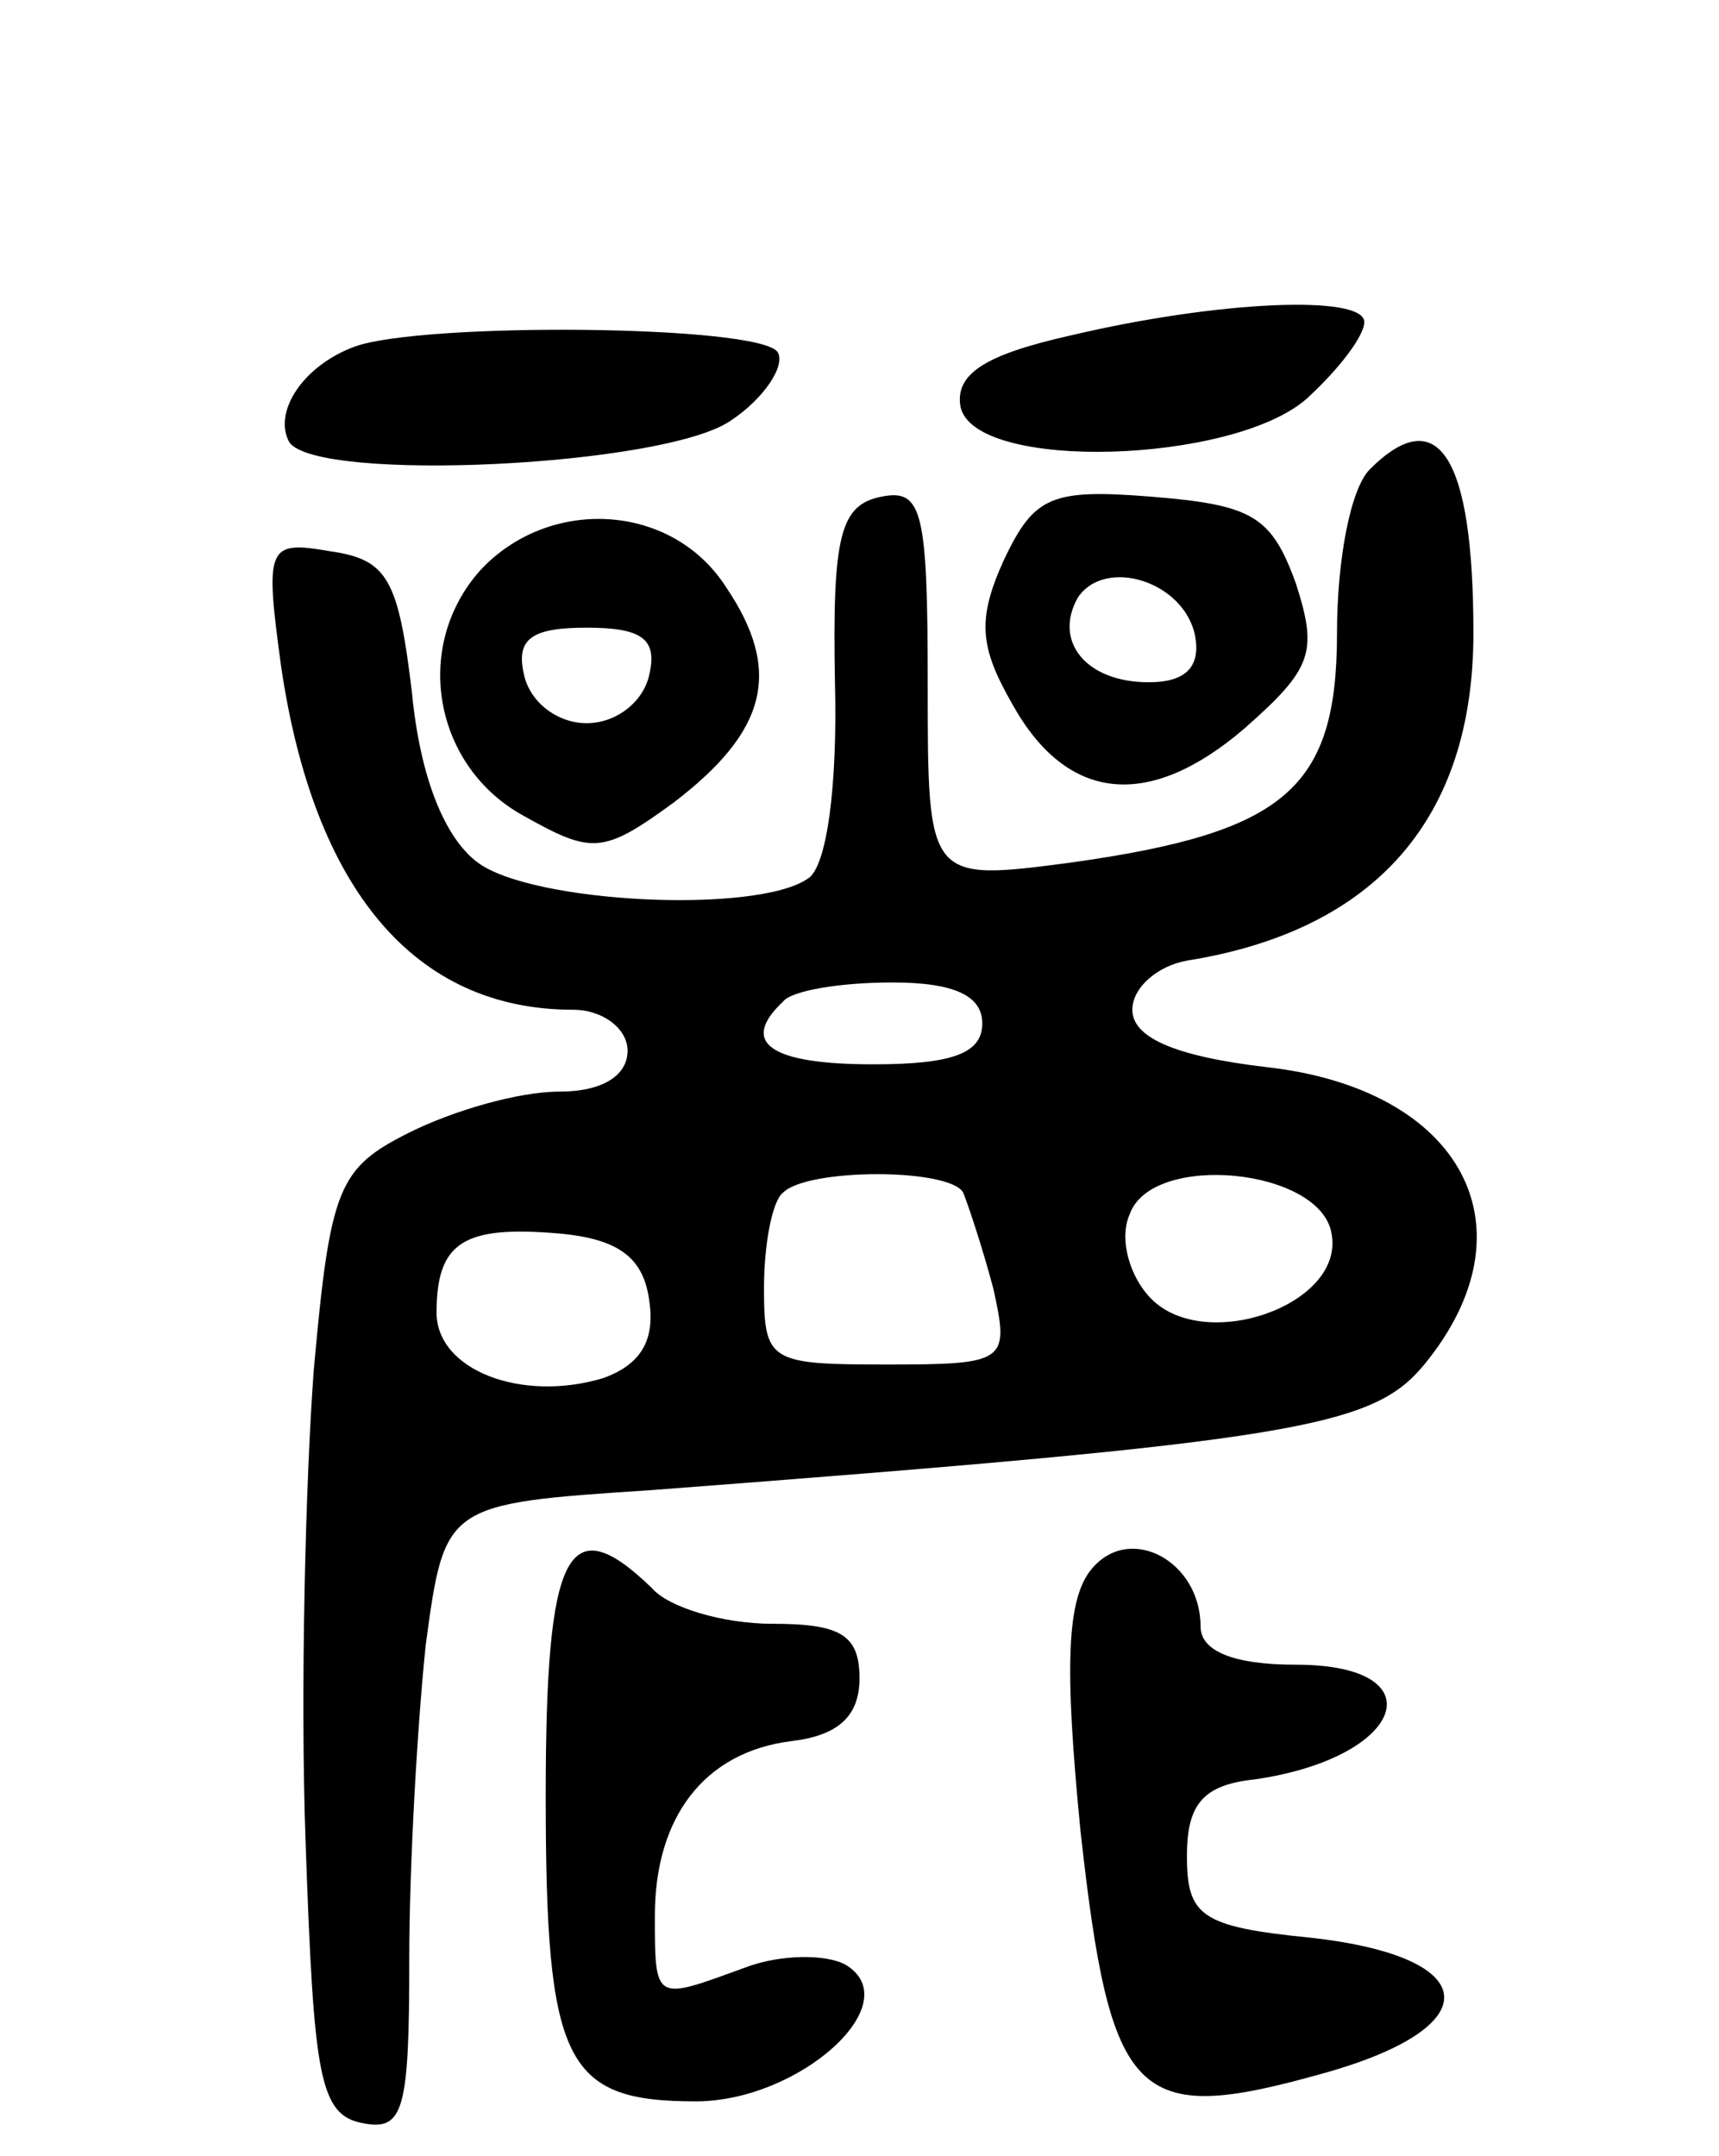 <svg version="1.0" xmlns="http://www.w3.org/2000/svg"
 width="63pt" height="79pt" viewBox="0 0 63 79"
 preserveAspectRatio="xMidYMid meet">
<g transform="translate(0,79) scale(0.1,-0.1)"
fill="#000000" stroke="none">
<path d="M392 667 c-31 -7 -42 -14 -40 -26 5 -24 100 -21 127 3 12 11 21 23
21 28 0 10 -53 8 -108 -5z"/>
<path d="M130 663 c-19 -7 -30 -24 -24 -35 10 -15 138 -9 162 8 12 8 20 20 17
25 -7 10 -130 11 -155 2z"/>
<path d="M502 618 c-7 -7 -12 -33 -12 -60 0 -57 -19 -73 -97 -84 -53 -7 -53
-7 -53 65 0 64 -2 72 -17 69 -15 -3 -18 -14 -17 -68 1 -38 -3 -68 -10 -72 -19
-13 -101 -9 -121 6 -12 9 -21 31 -24 62 -5 42 -9 49 -30 52 -23 4 -24 2 -18
-42 12 -82 49 -126 107 -126 11 0 20 -7 20 -15 0 -9 -9 -15 -25 -15 -15 0 -39
-7 -55 -15 -26 -13 -29 -20 -35 -87 -3 -40 -5 -118 -3 -173 3 -86 5 -100 21
-103 15 -3 17 5 17 60 0 35 3 86 6 115 7 52 7 52 83 57 237 18 264 23 283 46
41 50 14 101 -58 109 -34 4 -49 11 -49 21 0 8 9 16 20 18 69 11 105 52 105
120 0 65 -13 85 -38 60z m-142 -203 c0 -11 -11 -15 -40 -15 -38 0 -49 8 -33
23 3 4 21 7 40 7 23 0 33 -5 33 -15z m-7 -62 c2 -5 7 -20 11 -35 6 -27 5 -28
-39 -28 -43 0 -45 1 -45 28 0 16 3 32 7 35 9 9 61 9 66 0z m135 -15 c5 -26
-46 -44 -66 -24 -8 8 -12 22 -8 31 8 23 70 17 74 -7z m-250 -25 c2 -14 -3 -23
-17 -28 -30 -9 -61 3 -61 24 0 26 10 32 45 29 22 -2 31 -9 33 -25z"/>
<path d="M368 585 c-10 -22 -9 -32 3 -53 20 -36 50 -39 85 -9 25 22 27 28 19
53 -9 25 -16 29 -53 32 -37 3 -43 0 -54 -23z m70 -28 c2 -11 -3 -17 -17 -17
-23 0 -35 15 -26 31 10 15 39 6 43 -14z"/>
<path d="M176 581 c-25 -28 -17 -72 16 -90 25 -14 29 -14 55 5 34 26 40 48 19
79 -20 31 -65 33 -90 6z m62 -38 c-2 -10 -12 -18 -23 -18 -11 0 -21 8 -23 18
-3 13 3 17 23 17 20 0 26 -4 23 -17z"/>
<path d="M400 215 c-9 -11 -10 -35 -4 -96 11 -99 20 -108 88 -89 62 17 60 43
-4 50 -40 4 -45 8 -45 30 0 19 6 26 25 28 55 8 67 42 15 42 -23 0 -35 5 -35
14 0 24 -26 38 -40 21z"/>
<path d="M200 132 c0 -98 7 -112 55 -112 38 0 78 36 55 50 -7 4 -24 4 -37 -1
-33 -12 -33 -13 -33 19 0 36 18 60 50 64 17 2 25 9 25 23 0 16 -7 20 -32 20
-18 0 -38 6 -44 13 -31 30 -39 14 -39 -76z"/>
</g>
</svg>
